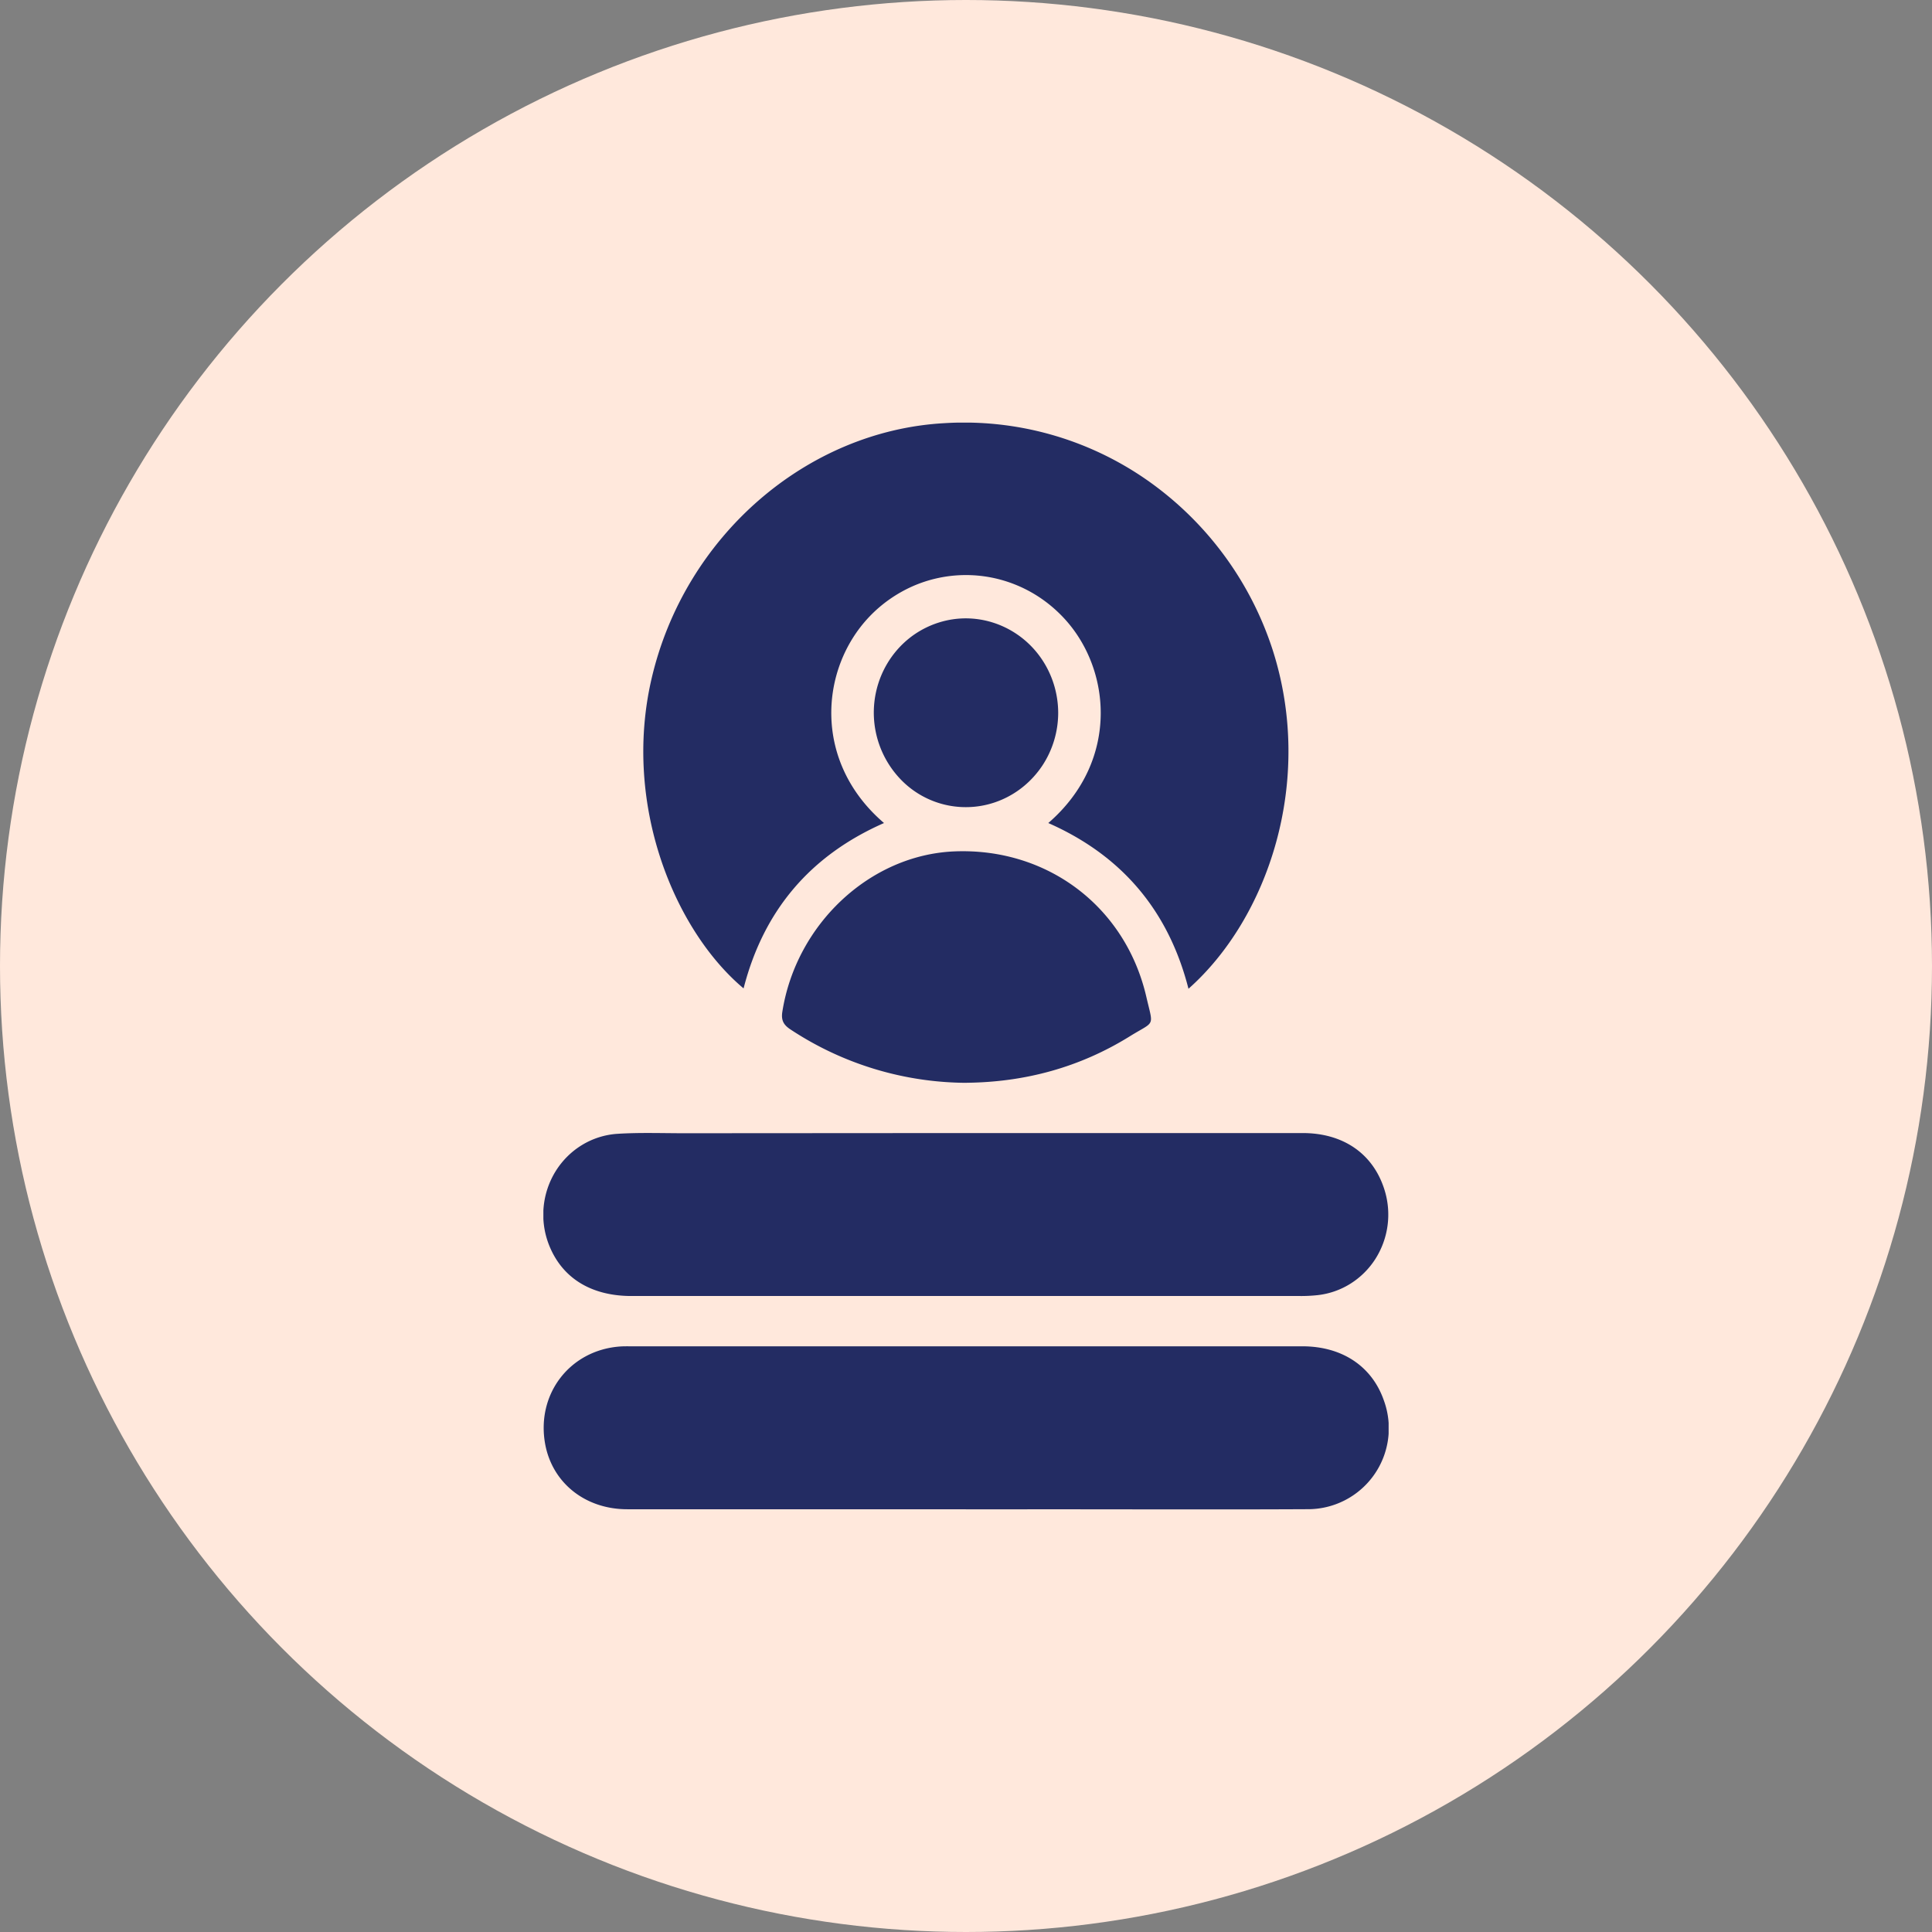 <svg width="32" height="32" viewBox="0 0 32 32" fill="none" xmlns="http://www.w3.org/2000/svg"><rect x="0" y="0" width="32" height="32" fill="#808080" stroke="none"/><circle cx="16" cy="16" r="16" fill="#FFE8DC"/><g clip-path="url(#a)" fill="#232C63"><path d="M14.642 13.632c-1.218.536-1.993 1.443-2.326 2.739-1.15-.966-2.003-3.05-1.526-5.121.546-2.367 2.569-4.115 4.852-4.241a5.294 5.294 0 0 1 3.344.934 5.498 5.498 0 0 1 2.095 2.827c.694 2.173-.08 4.44-1.396 5.607-.333-1.305-1.115-2.213-2.322-2.745 1.202-1.039 1.047-2.615.2-3.455-.21-.21-.458-.376-.732-.488a2.192 2.192 0 0 0-1.714.021c-.27.12-.515.291-.72.507-.82.863-.935 2.404.245 3.415zM15.996 24.998H10.39c-.698 0-1.241-.437-1.36-1.078-.152-.829.408-1.559 1.243-1.618.055-.004.11-.003.165-.003H21.57c.661 0 1.157.332 1.353.902a1.34 1.34 0 0 1-1.277 1.796c-1.602.008-3.202 0-4.804.002h-.845zM16.011 18.767h5.564c.68 0 1.173.347 1.358.945a1.37 1.37 0 0 1-.153 1.141 1.325 1.325 0 0 1-.414.41 1.29 1.29 0 0 1-.546.189c-.096.01-.192.015-.289.014H10.46c-.68 0-1.164-.307-1.375-.867a1.37 1.37 0 0 1 .12-1.203c.11-.176.259-.324.435-.431a1.29 1.29 0 0 1 .58-.185c.37-.024.742-.01 1.112-.01l4.68-.003z"/><path d="M16.01 17.935a5.326 5.326 0 0 1-2.92-.886c-.113-.075-.154-.152-.132-.291.229-1.452 1.45-2.596 2.845-2.656 1.537-.065 2.837.909 3.184 2.409.118.512.15.391-.273.653-.829.515-1.736.76-2.704.77zM17.527 11.814c-.002.309-.093.61-.262.866-.17.256-.409.455-.688.572a1.496 1.496 0 0 1-1.662-.346 1.597 1.597 0 0 1-.325-1.703c.116-.285.312-.529.563-.7.252-.17.547-.262.849-.261.405.002.794.169 1.08.463.286.295.446.694.445 1.11z"/></g><defs><clipPath id="a"><path fill="#fff" transform="translate(9 7)" d="M0 0h14v18H0z"/></clipPath></defs></svg>